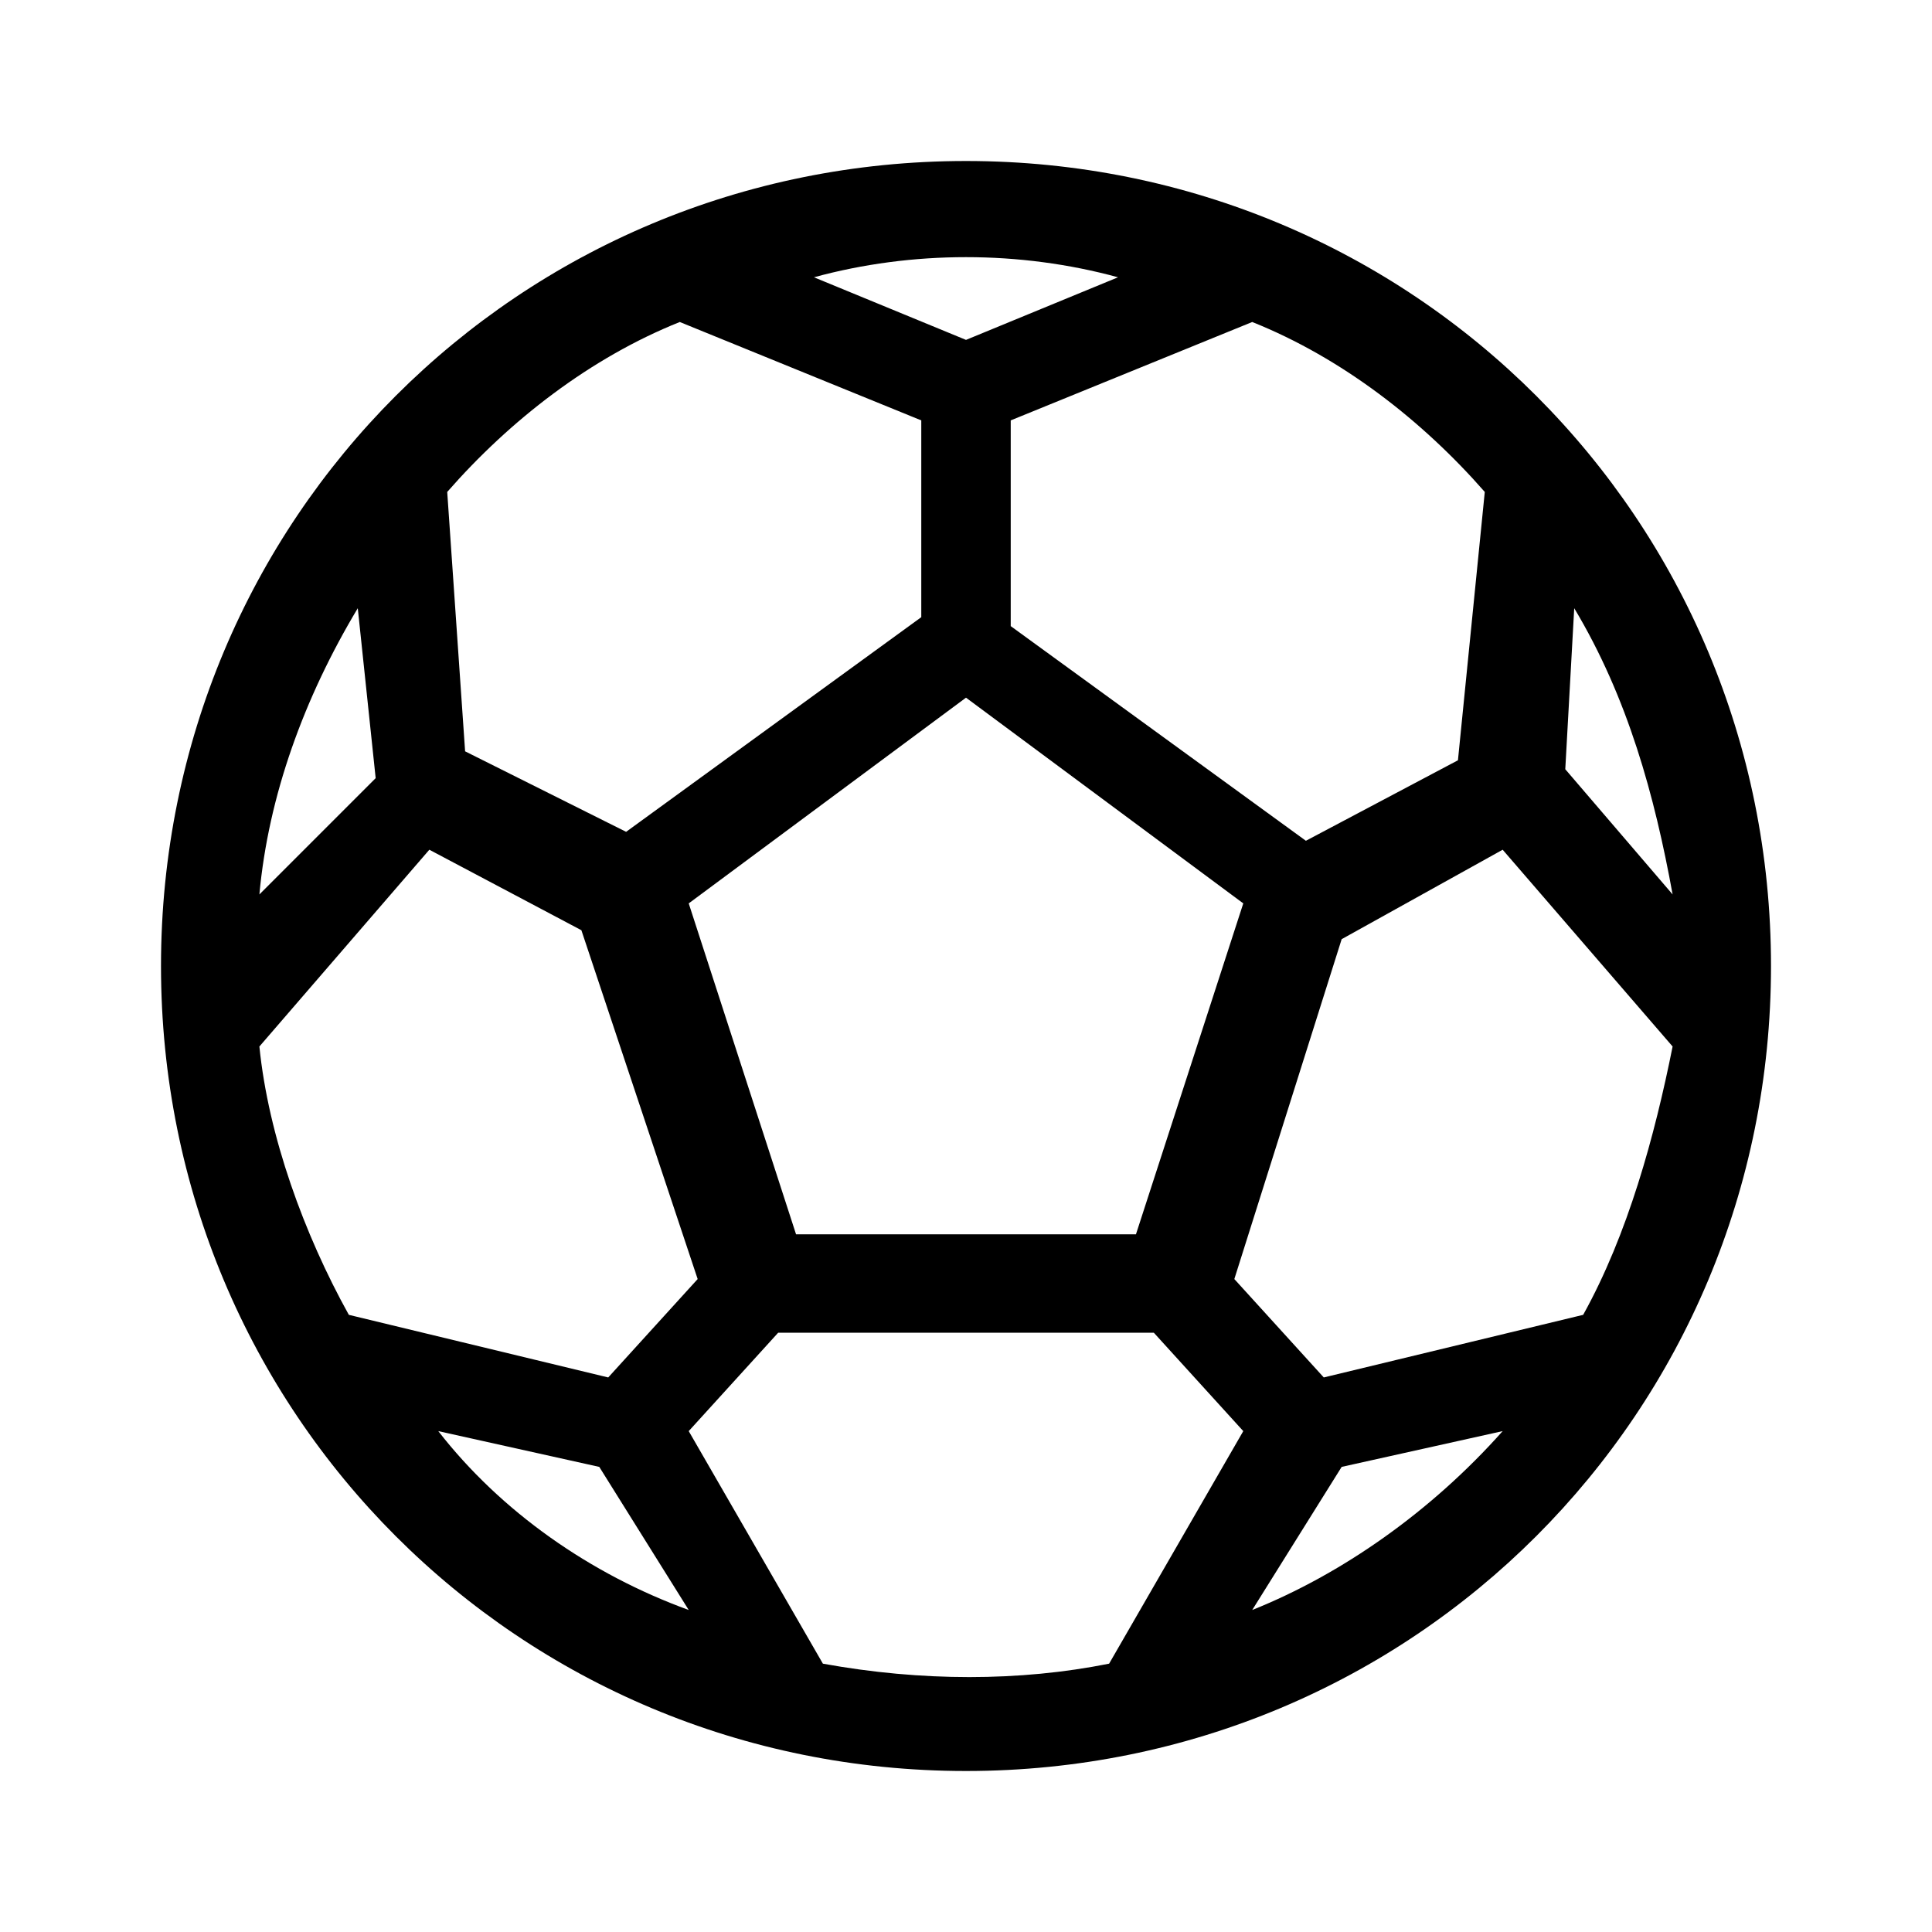 <?xml version="1.0" encoding="utf-8"?>
<!-- Generator: Adobe Illustrator 24.0.1, SVG Export Plug-In . SVG Version: 6.00 Build 0)  -->
<svg version="1.1" id="Layer_1" xmlns="http://www.w3.org/2000/svg" xmlns:xlink="http://www.w3.org/1999/xlink" x="0px" y="0px"
	 viewBox="0 0 21.6 21.6" style="enable-background:new 0 0 21.6 21.6;" xml:space="preserve">
<path d="M10.8,1.8c-5,0-9,4-9,9s4,9,9,9s9-4,9-9l0,0C19.8,5.8,15.8,1.8,10.8,1.8z M17.6,6.8c0.6,1,0.9,2.1,1.1,3.2l-1.2-1.4
	L17.6,6.8z M16.6,5.5l-0.3,3l-1.7,0.9l-3.3-2.4V4.7L14,3.6C15,4,15.9,4.7,16.6,5.5z M13.9,10.1l-1.2,3.7H8.9l-1.2-3.7l3.1-2.3
	L13.9,10.1z M12.5,3.1L12.5,3.1l-1.7,0.7L9.1,3.1C10.2,2.8,11.4,2.8,12.5,3.1z M7.6,3.6l2.7,1.1v2.2L7,9.3L5.2,8.4L5,5.5
	C5.7,4.7,6.6,4,7.6,3.6L7.6,3.6z M4,6.8l0.2,1.9L2.9,10C3,8.9,3.4,7.8,4,6.8z M3.9,14.7c-0.5-0.9-0.9-2-1-3l1.9-2.2l1.7,0.9l1.3,3.9
	l-1,1.1L3.9,14.7z M4.9,16l1.8,0.4l1,1.6C6.6,17.6,5.6,16.9,4.9,16z M12.4,18.6c-1,0.2-2.1,0.2-3.2,0l0,0L7.7,16l1-1.1h4.2l1,1.1
	L12.4,18.6z M14,18L14,18l1-1.6l1.8-0.4C16,16.9,15,17.6,14,18z M17.7,14.7l-2.9,0.7l-1-1.1l1.2-3.8l1.8-1l1.9,2.2
	C18.5,12.7,18.2,13.8,17.7,14.7L17.7,14.7z"/>
</svg>
